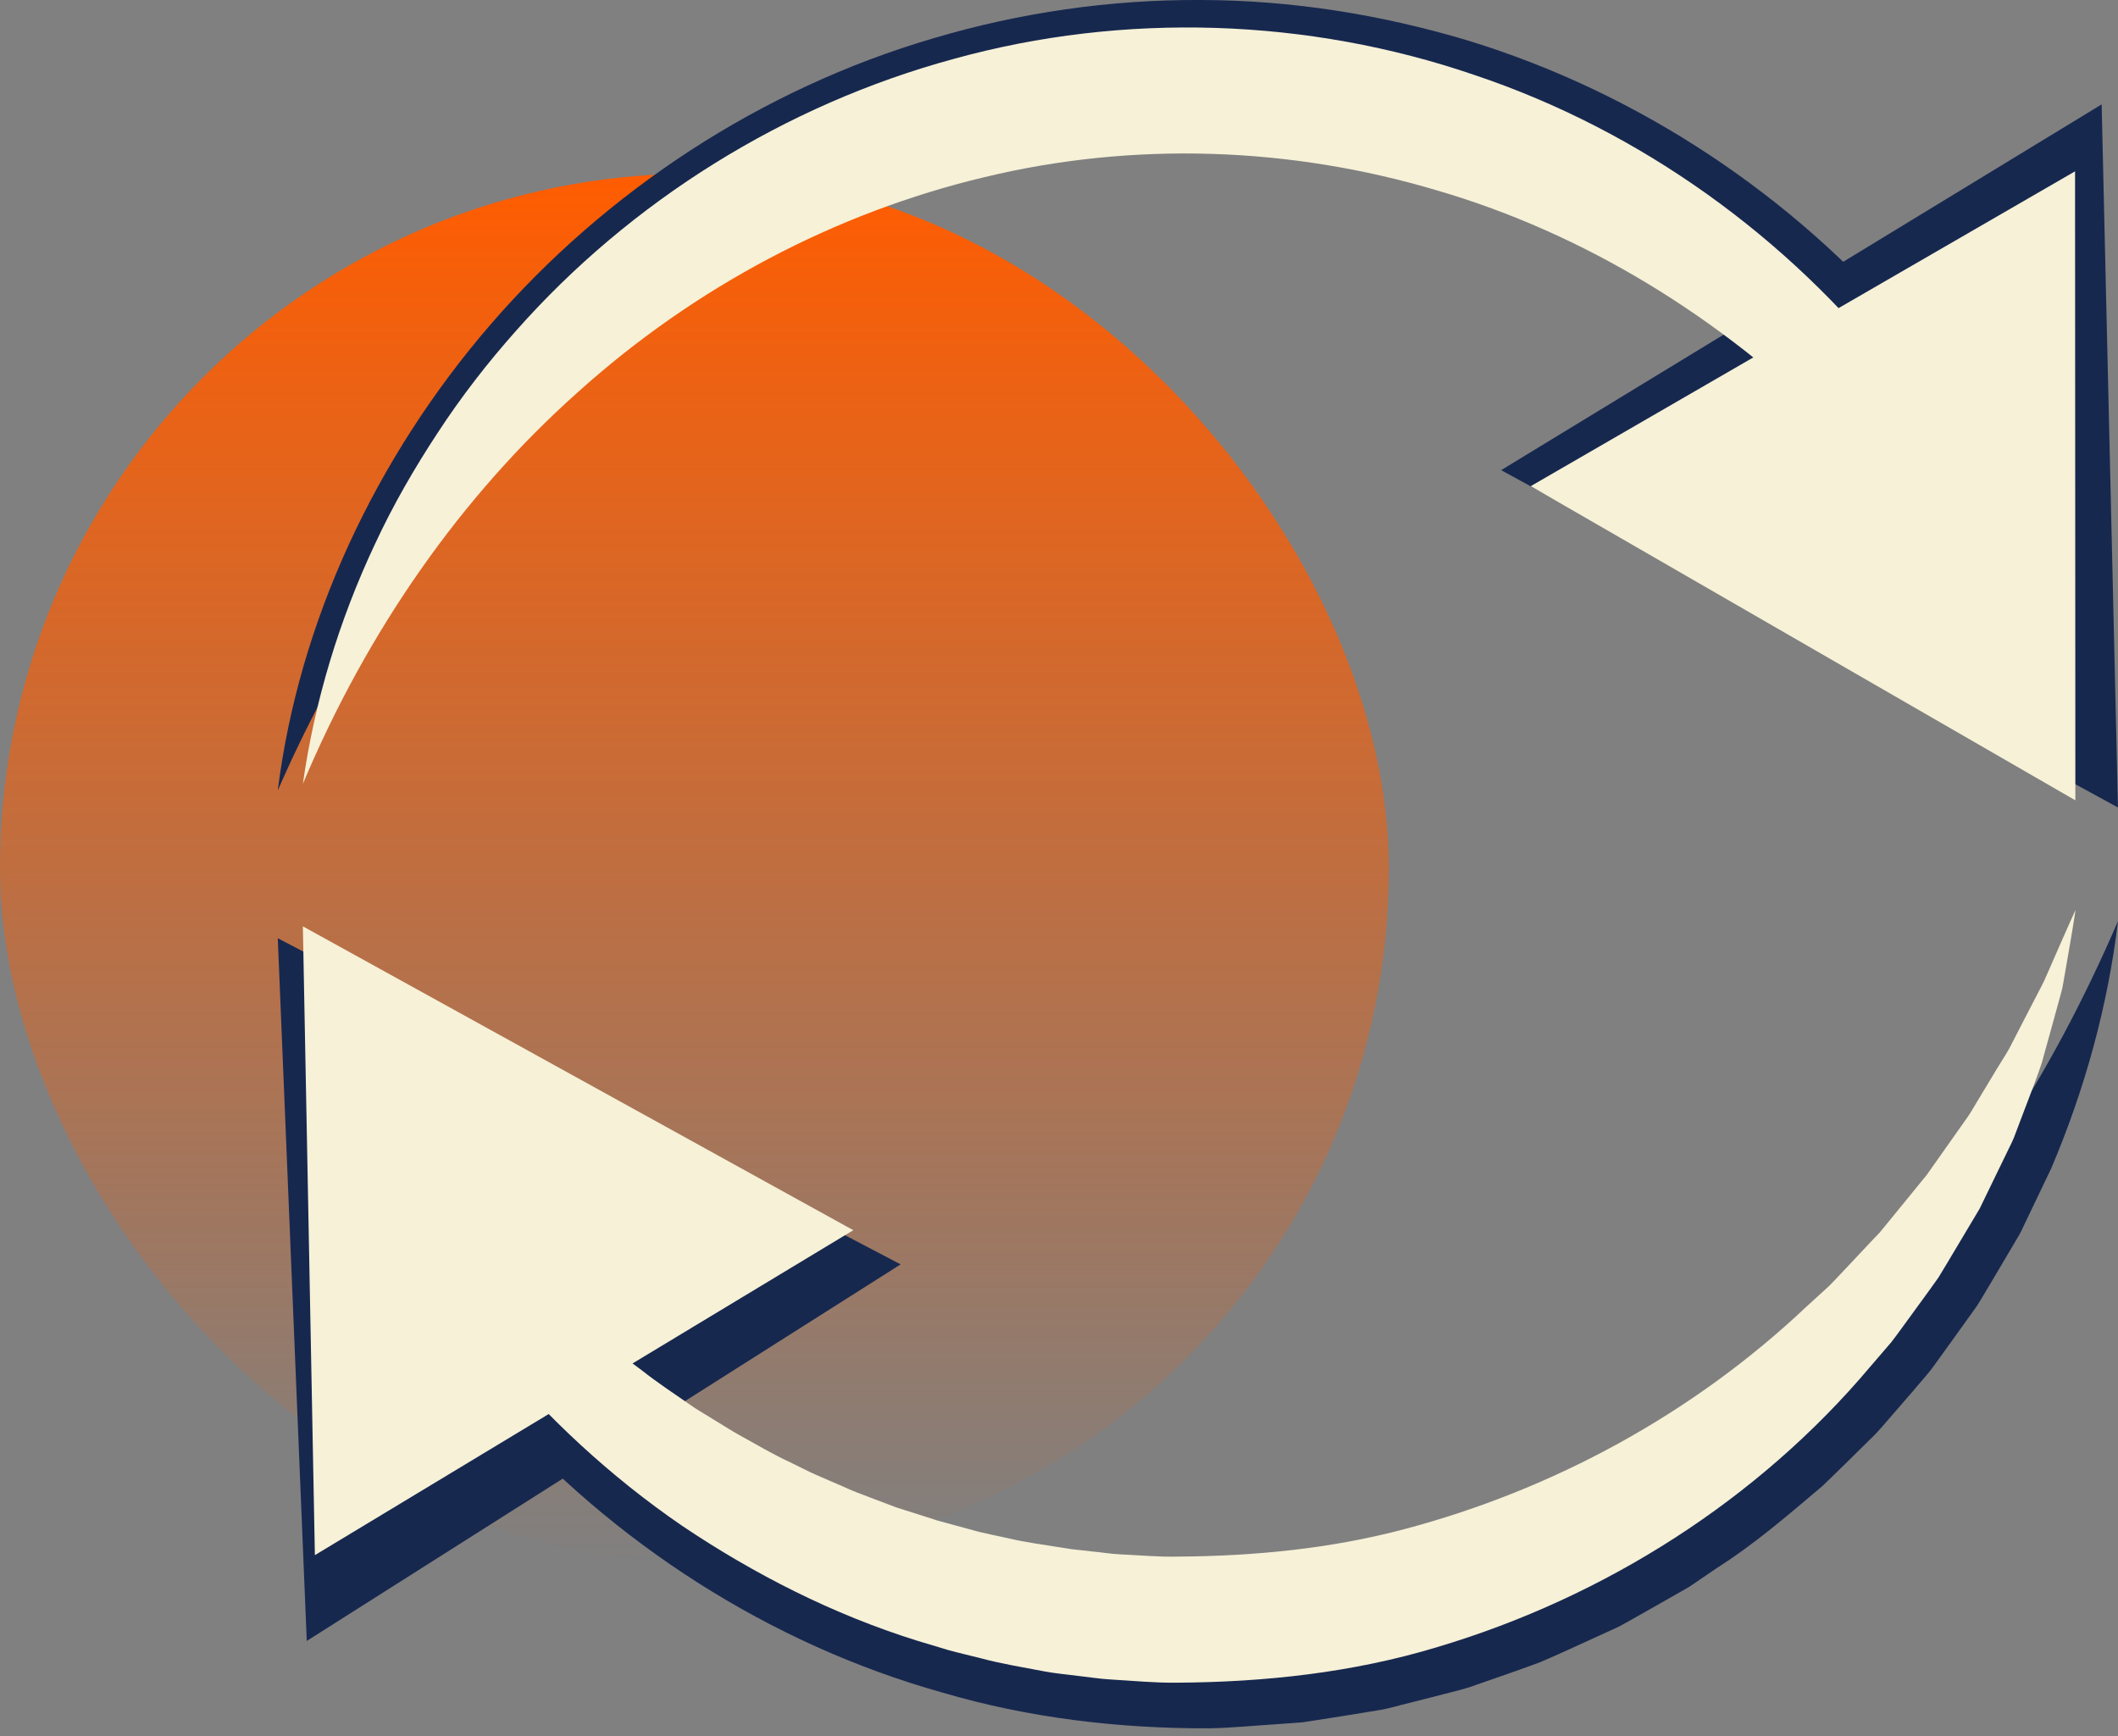 <svg width="61" height="50" viewBox="0 0 61 50" fill="none" xmlns="http://www.w3.org/2000/svg">
<rect x="0" y="0" width="61" height="50" fill="#808080" stroke="none"/>
<rect y="5" width="40" height="40" rx="20" fill="url(#paint0_linear_441_16282)"/>
<path d="M8 22.763C8.609 17.914 10.811 13.19 14.124 9.35C17.439 5.514 21.907 2.56 26.89 1.1C29.373 0.363 31.975 -0.014 34.577 0C37.179 0.003 39.773 0.418 42.256 1.161C47.222 2.676 51.669 5.662 54.959 9.525L52.925 11.469C49.537 8.361 45.493 6.094 41.171 4.937C36.849 3.79 32.268 3.761 27.937 4.873C23.598 5.97 19.528 8.207 16.111 11.286C12.673 14.356 9.946 18.294 8.003 22.76L8 22.763Z" fill="#17284F"/>
<path d="M43.234 13.54L60.999 23.256L60.529 3.006L43.234 13.54Z" fill="#17284F"/>
<path d="M16.284 38.659C19.733 41.692 23.811 43.912 28.163 44.962C28.699 45.116 29.253 45.2 29.799 45.316C30.074 45.366 30.35 45.401 30.625 45.441C30.901 45.482 31.177 45.531 31.452 45.554L32.282 45.641C32.56 45.67 32.839 45.673 33.114 45.691C33.671 45.734 34.228 45.717 34.785 45.72C37.013 45.67 39.229 45.351 41.388 44.774C43.552 44.196 45.62 43.282 47.592 42.182L48.326 41.756C48.448 41.683 48.576 41.616 48.695 41.541L49.046 41.303C49.513 40.981 49.991 40.673 50.456 40.343C50.897 39.986 51.349 39.634 51.801 39.28C52.034 39.112 52.237 38.909 52.448 38.717L53.084 38.134C53.293 37.937 53.522 37.757 53.719 37.548L54.314 36.921C54.708 36.5 55.126 36.091 55.48 35.633C55.845 35.183 56.234 34.742 56.585 34.278L57.609 32.847C58.914 30.888 60.031 28.773 61 26.529C60.71 28.95 60.054 31.352 59.077 33.648L58.267 35.34C58.204 35.485 58.125 35.621 58.044 35.752L57.806 36.155L57.325 36.968C57.159 37.234 57.014 37.519 56.823 37.769L56.272 38.538L55.718 39.306C55.535 39.565 55.317 39.794 55.114 40.041L54.491 40.76C54.282 40.998 54.082 41.248 53.847 41.465C53.394 41.912 52.942 42.362 52.48 42.803C51.506 43.625 50.534 44.469 49.449 45.157L48.651 45.7L47.813 46.178L46.972 46.654C46.83 46.73 46.693 46.817 46.545 46.883L46.104 47.084C45.515 47.348 44.932 47.629 44.335 47.879C43.728 48.102 43.117 48.314 42.504 48.526C42.203 48.642 41.884 48.709 41.57 48.793L40.627 49.034C40.311 49.106 40.001 49.211 39.679 49.257L38.716 49.414L37.753 49.565L37.512 49.602L37.268 49.62L36.781 49.655C36.134 49.695 35.484 49.762 34.835 49.774C32.238 49.785 29.628 49.478 27.139 48.744C22.138 47.342 17.65 44.417 14.285 40.624L16.275 38.651L16.284 38.659Z" fill="#17284F"/>
<path d="M8.835 47.258L8 27.02L25.939 36.413L8.835 47.258Z" fill="#17284F"/>
<path d="M8.723 22.574C9.058 20.21 9.762 17.867 10.804 15.659C11.318 14.55 11.933 13.487 12.609 12.459C13.283 11.427 14.043 10.446 14.867 9.521C18.155 5.803 22.592 3.017 27.485 1.692C32.369 0.342 37.68 0.518 42.469 2.161C47.275 3.771 51.505 6.852 54.571 10.737L52.779 12.322C49.547 9.141 45.646 6.729 41.402 5.488C37.175 4.224 32.645 4.065 28.354 5.102C24.062 6.122 20.011 8.263 16.644 11.293C13.266 14.303 10.572 18.175 8.723 22.574Z" fill="#F6F1D7"/>
<path d="M44.086 14.001L59.772 23.049L59.763 4.934L44.086 14.001Z" fill="#F6F1D7"/>
<path d="M15.902 37.282C16.744 38.045 17.573 38.811 18.49 39.468C18.928 39.817 19.401 40.125 19.862 40.446C20.088 40.611 20.337 40.743 20.571 40.894C20.812 41.036 21.044 41.193 21.29 41.327C21.779 41.595 22.256 41.883 22.762 42.115C23.013 42.235 23.259 42.367 23.511 42.478L24.274 42.808C24.525 42.926 24.785 43.023 25.045 43.121L25.822 43.415L26.612 43.666L27.006 43.792L27.406 43.901L28.205 44.119C28.473 44.183 28.744 44.236 29.012 44.295C29.549 44.424 30.096 44.491 30.638 44.58C30.91 44.631 31.183 44.645 31.457 44.681C31.731 44.706 32.002 44.754 32.279 44.765C32.829 44.79 33.377 44.843 33.927 44.829C36.123 44.815 38.325 44.603 40.46 44.035C44.715 42.906 48.75 40.731 52.038 37.62L52.667 37.047C52.868 36.849 53.055 36.636 53.254 36.432L53.838 35.809L54.134 35.499L54.405 35.169L55.492 33.836L56.489 32.424C56.57 32.304 56.66 32.19 56.738 32.066L56.961 31.695L57.411 30.948C57.559 30.697 57.721 30.454 57.867 30.199L58.269 29.419L58.674 28.637C58.741 28.506 58.814 28.374 58.875 28.243L59.054 27.837C59.292 27.298 59.526 26.75 59.778 26.205C59.691 26.795 59.582 27.382 59.482 27.977L59.403 28.424C59.373 28.573 59.325 28.715 59.289 28.86L59.048 29.733L58.805 30.61C58.71 30.898 58.604 31.18 58.495 31.465L58.171 32.318L58.009 32.746C57.953 32.888 57.881 33.022 57.816 33.159L57.014 34.811L56.07 36.393L55.83 36.79L55.562 37.165L55.017 37.914C54.832 38.163 54.656 38.417 54.466 38.66L53.86 39.365C50.658 43.166 46.249 45.989 41.398 47.434C38.97 48.172 36.419 48.446 33.888 48.46C33.254 48.468 32.619 48.404 31.988 48.368C31.672 48.351 31.357 48.298 31.044 48.264C30.731 48.222 30.412 48.197 30.102 48.139C29.479 48.018 28.853 47.92 28.241 47.755C27.934 47.677 27.626 47.607 27.319 47.523L26.411 47.25C23.994 46.495 21.725 45.34 19.647 43.943C17.579 42.526 15.735 40.812 14.156 38.903L15.908 37.291L15.902 37.282Z" fill="#F6F1D7"/>
<path d="M9.069 44.787L8.723 26.678L24.576 35.429L9.069 44.787Z" fill="#F6F1D7"/>
<defs>
<linearGradient id="paint0_linear_441_16282" x1="20" y1="5" x2="20" y2="45" gradientUnits="userSpaceOnUse">
<stop stop-color="#FF5C00"/>
<stop offset="1" stop-color="#FF5C00" stop-opacity="0"/>
</linearGradient>
</defs>
</svg>
